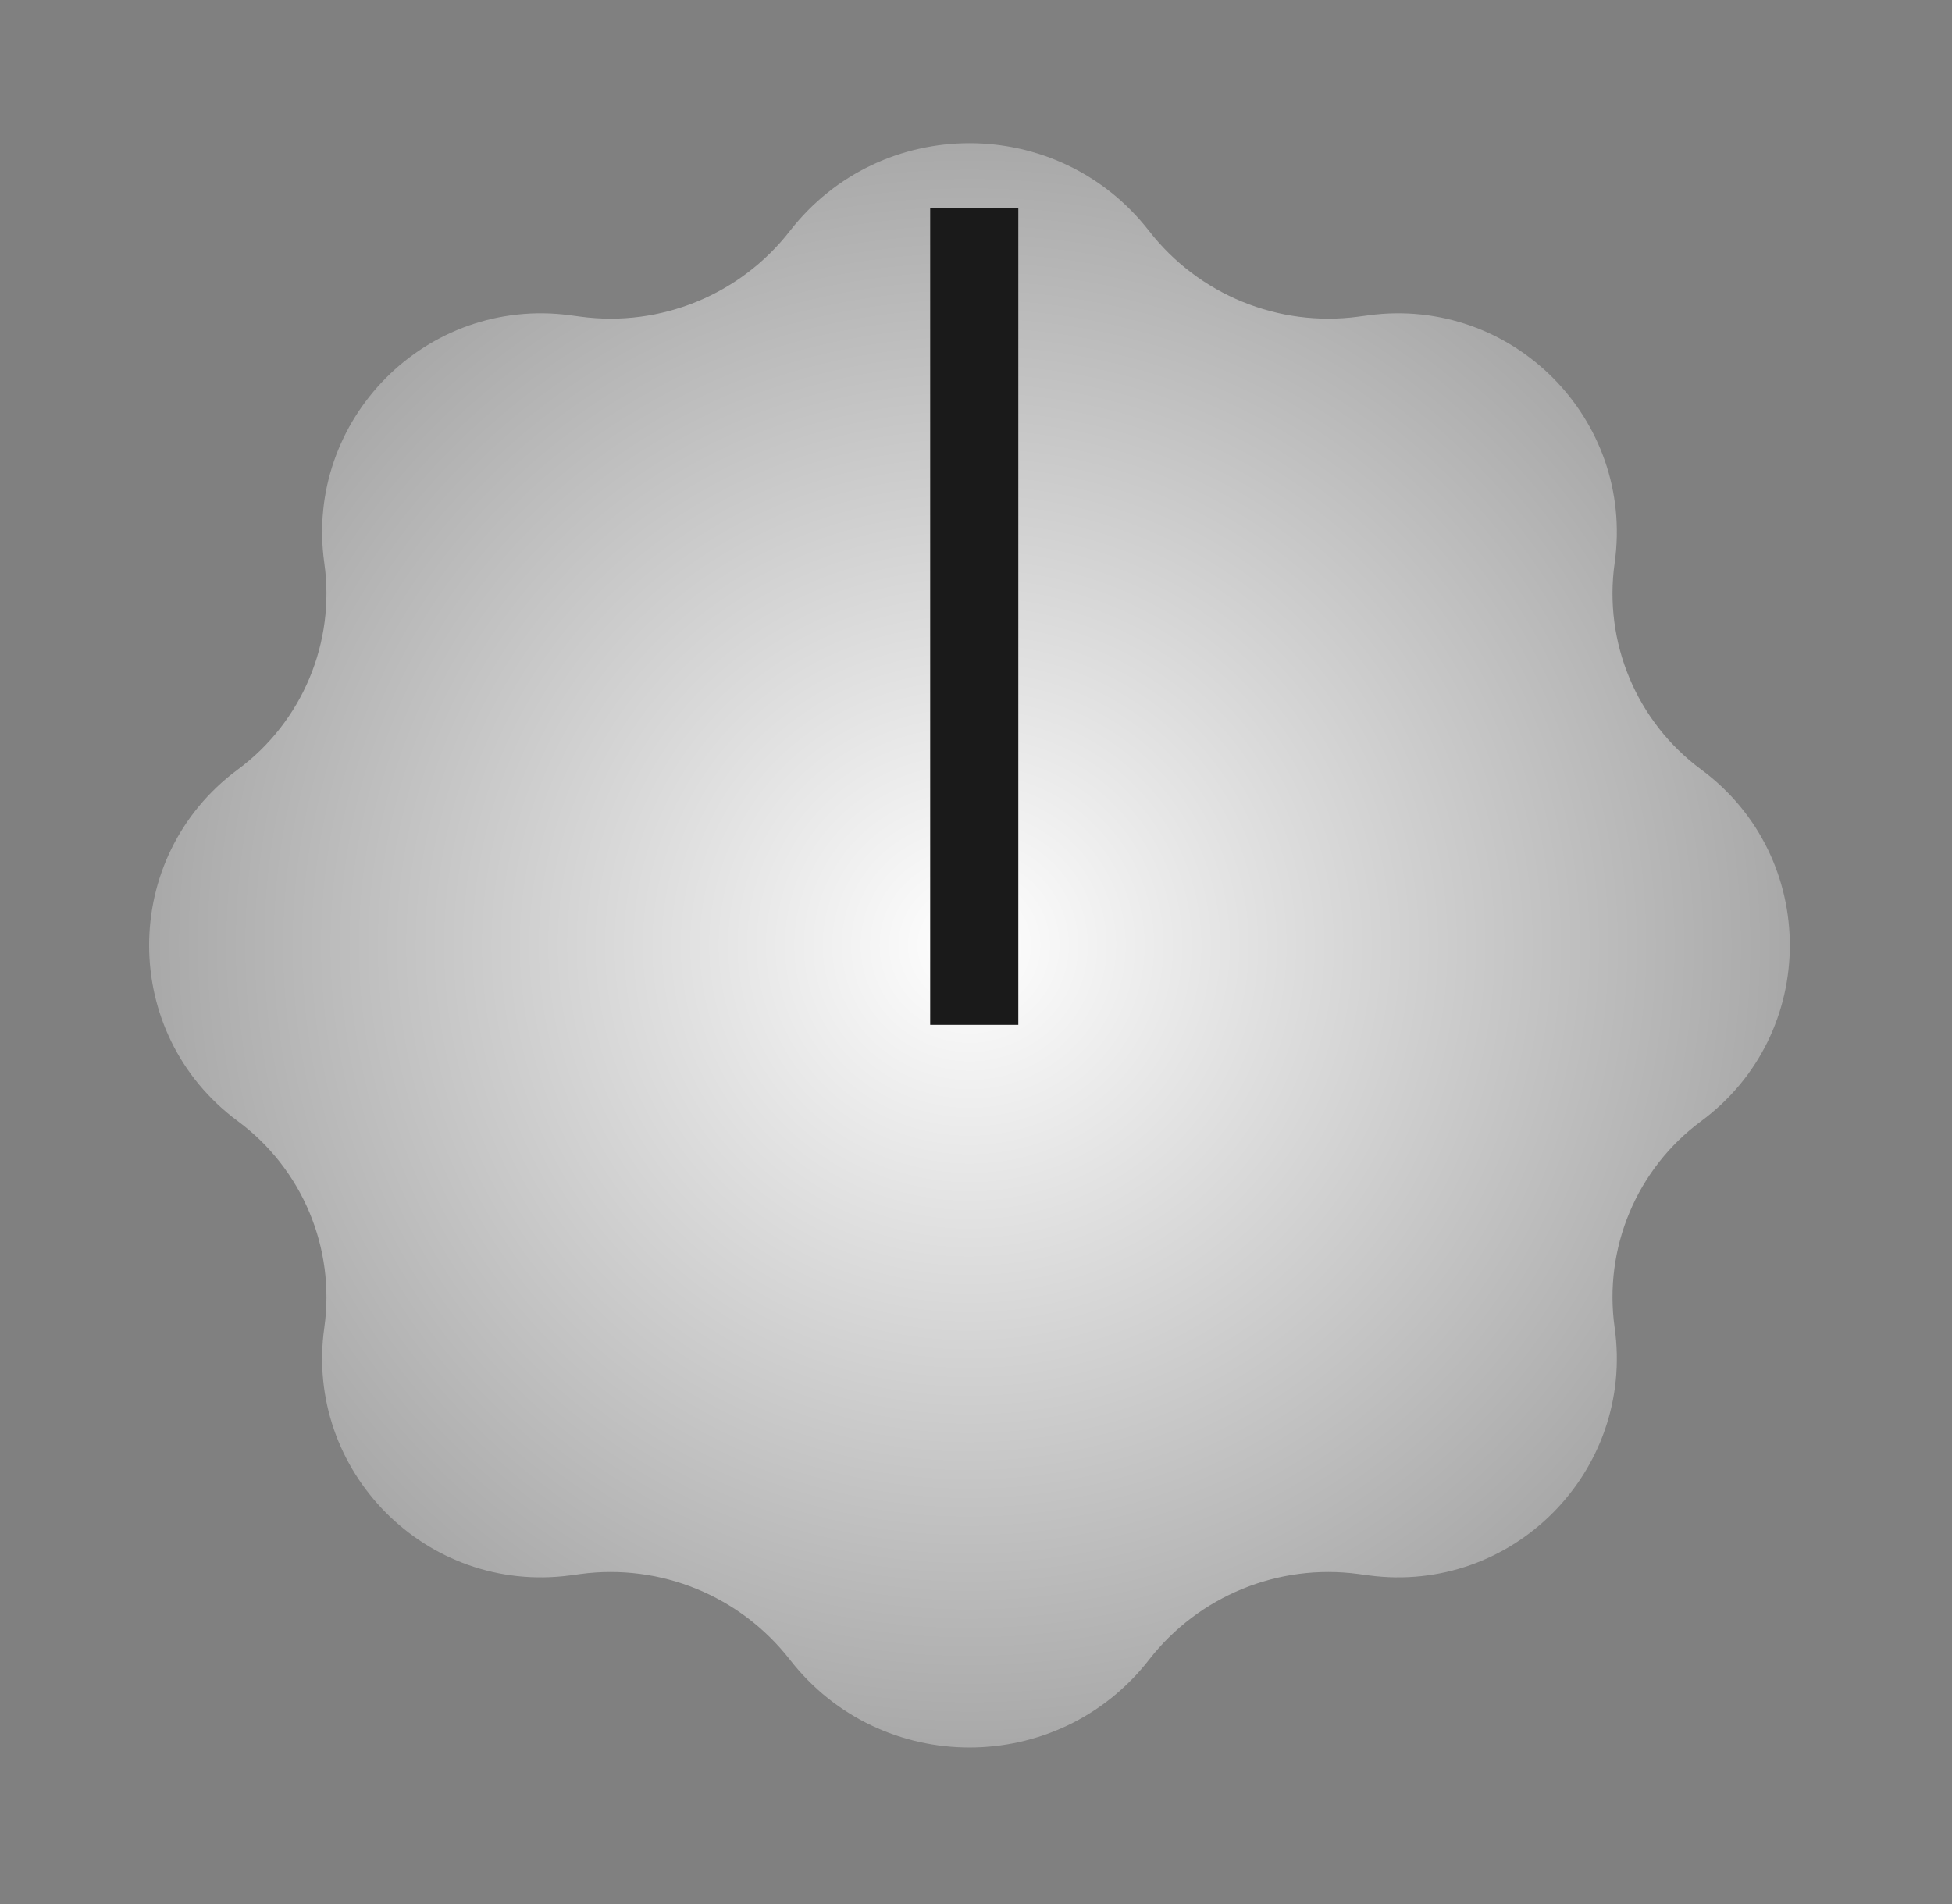 <svg width="82" height="80" viewBox="0 0 82 80" fill="none" xmlns="http://www.w3.org/2000/svg">
<rect x="0" y="0" width="82" height="80" fill="#808080" stroke="none"/>
<path d="M33.181 9.705C37.005 4.787 44.447 4.787 48.271 9.705V9.705C50.353 12.383 53.703 13.755 57.065 13.304L57.493 13.247C63.534 12.437 68.679 17.624 67.828 23.659V23.659C67.358 26.997 68.752 30.328 71.463 32.332V32.332C76.429 36.005 76.429 43.434 71.463 47.106V47.106C68.752 49.111 67.358 52.441 67.828 55.779V55.779C68.679 61.815 63.534 67.002 57.493 66.192L57.065 66.134C53.703 65.683 50.353 67.056 48.271 69.733V69.733C44.447 74.652 37.005 74.652 33.181 69.733V69.733C31.099 67.056 27.749 65.683 24.387 66.134L23.959 66.192C17.918 67.002 12.773 61.815 13.624 55.779V55.779C14.094 52.441 12.7 49.111 9.989 47.106V47.106C5.023 43.434 5.023 36.005 9.989 32.332V32.332C12.7 30.328 14.094 26.997 13.624 23.659V23.659C12.773 17.624 17.918 12.437 23.959 13.247L24.387 13.304C27.749 13.755 31.099 12.383 33.181 9.705V9.705Z" fill="url(#paint0_radial_120_12)"/>
<rect x="39.075" y="8.757" width="3.702" height="34.303" fill="#1A1A1A"/>
<defs>
<radialGradient id="paint0_radial_120_12" cx="0" cy="0" r="1" gradientUnits="userSpaceOnUse" gradientTransform="translate(40.726 39.719) rotate(90) scale(39.719 40.726)">
<stop stop-color="white"/>
<stop offset="1" stop-color="#999999"/>
</radialGradient>
</defs>
</svg>

